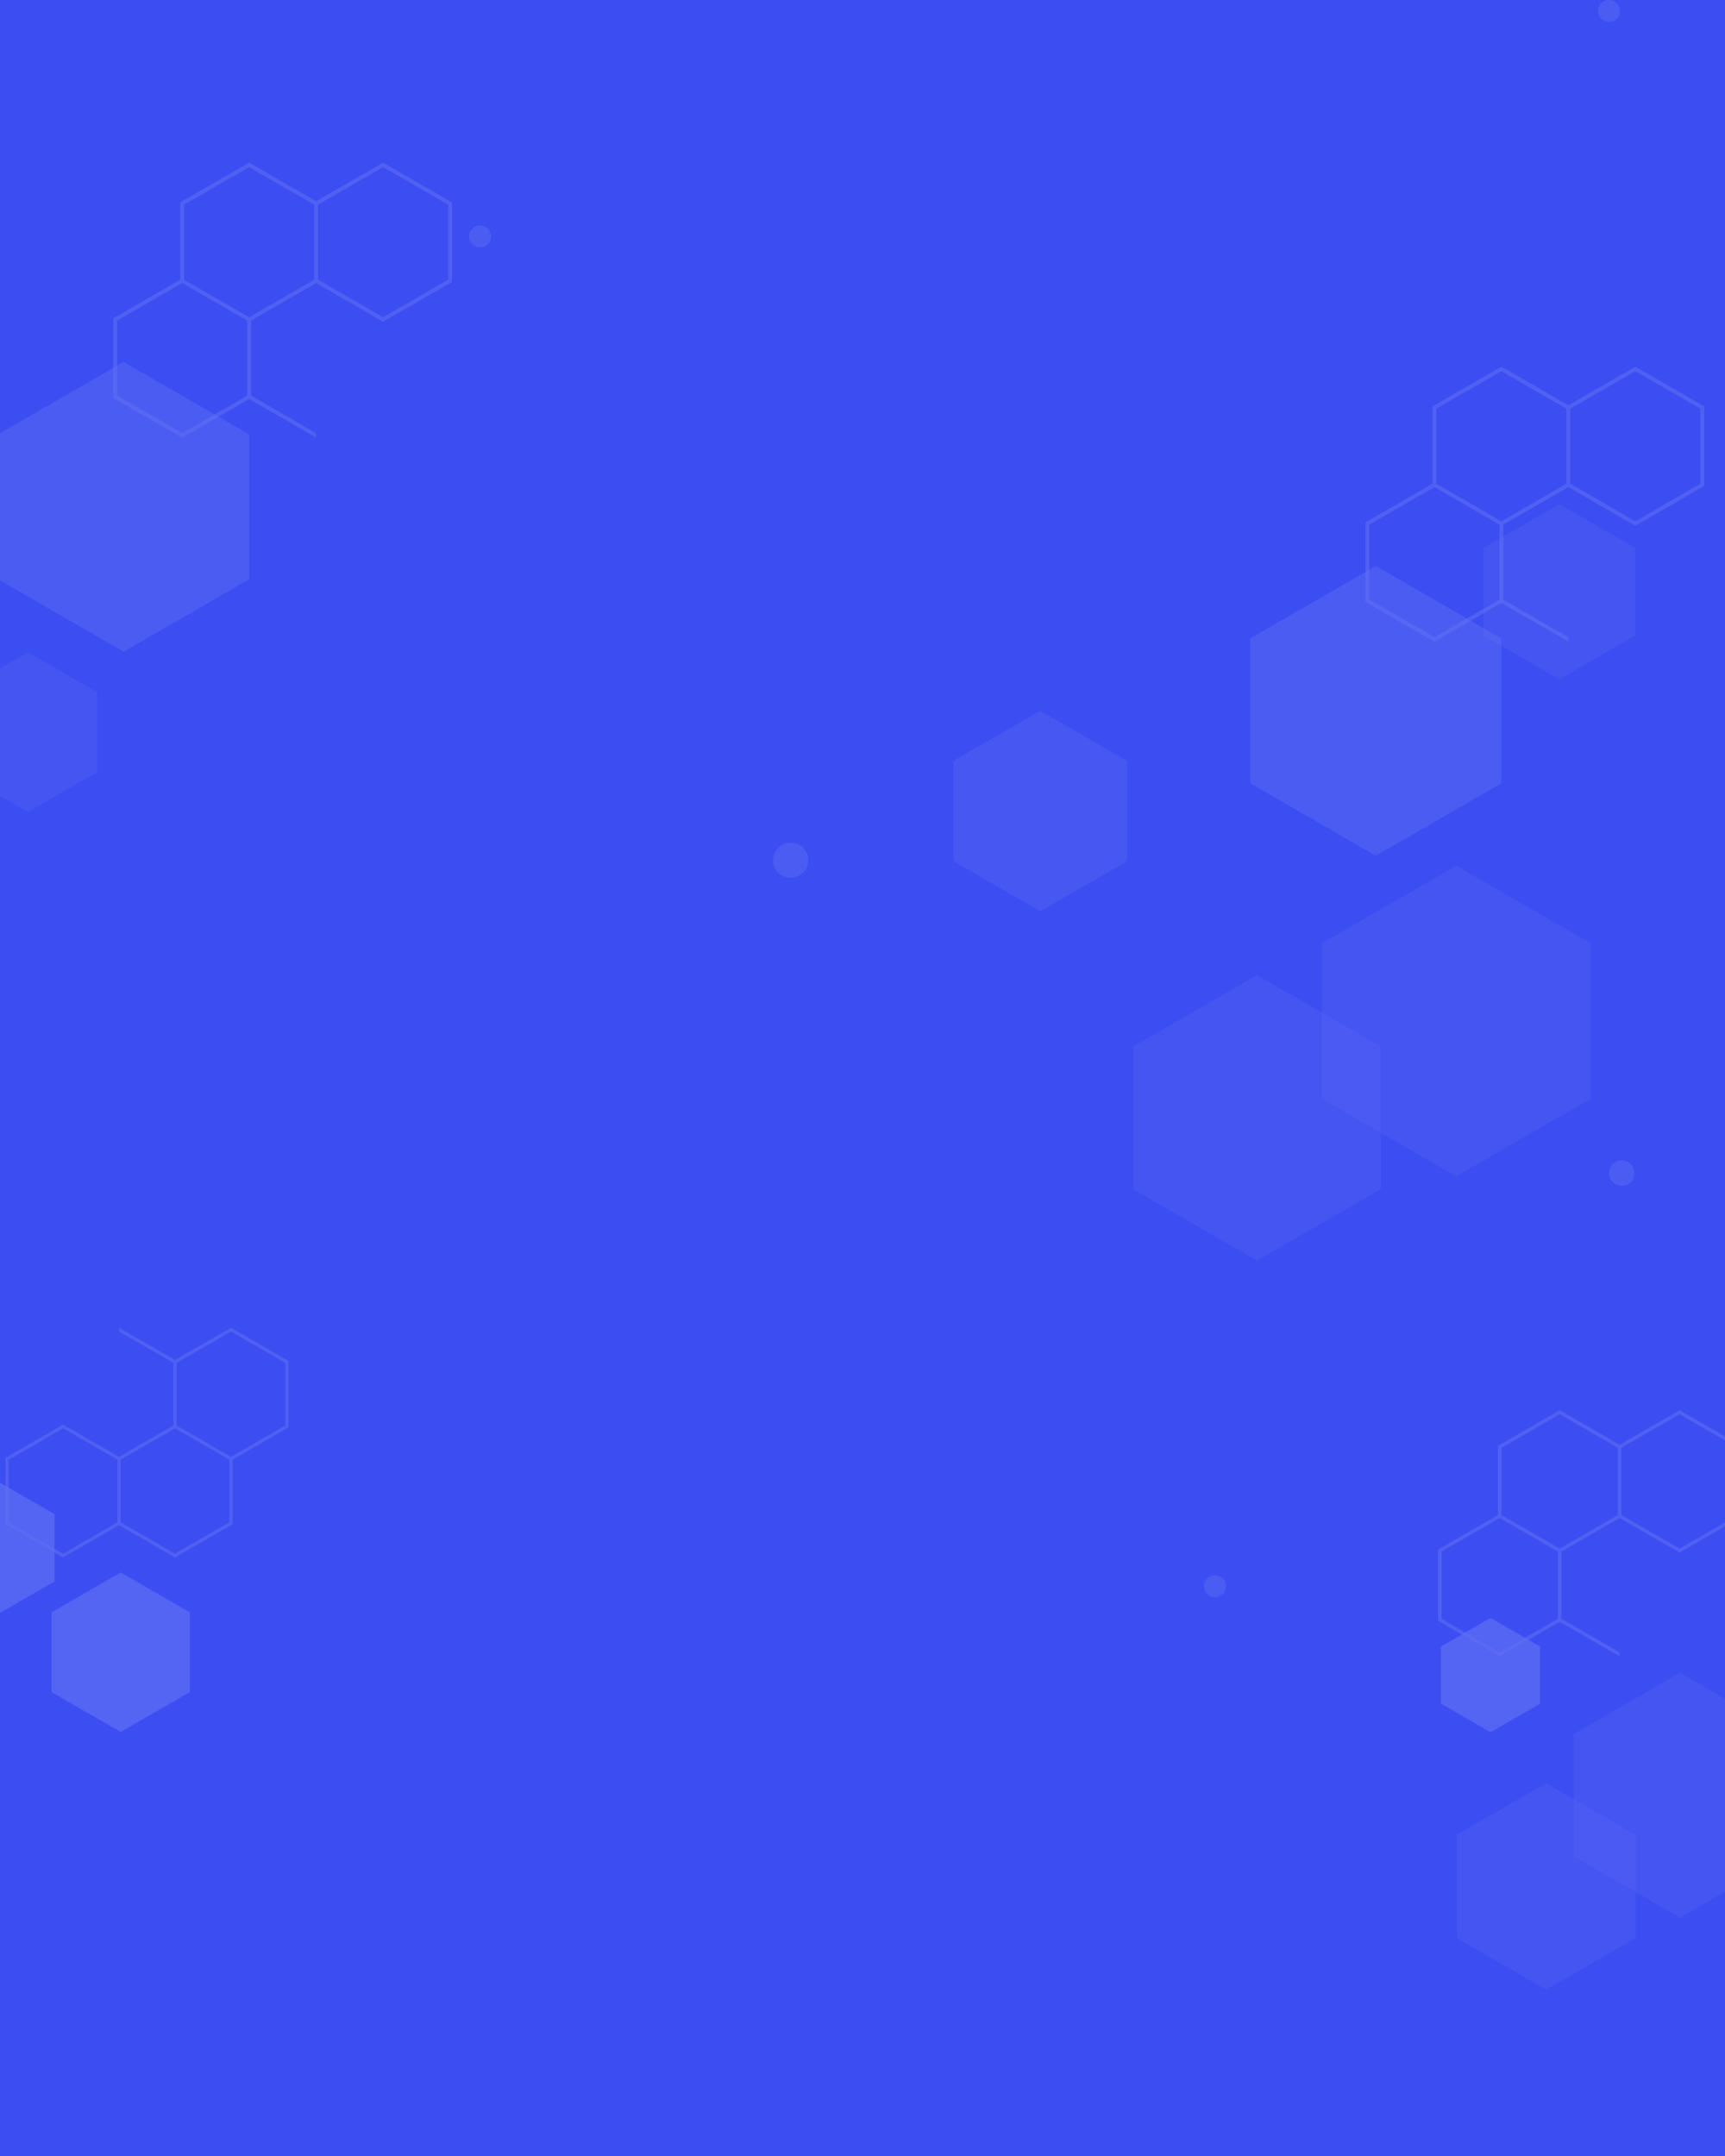 <svg width="1920" height="2400" viewBox="0 0 1920 2400" fill="none" xmlns="http://www.w3.org/2000/svg">
<rect x="0" y="0" width="1920" height="2400" fill="#333333" stroke="none"/>
<g clip-path="url(#clip0_352_2403)">
<rect width="1920" height="2400" fill="#3C4EF1"/>
<g opacity="0.2">
<g opacity="0.4">
<path d="M872.522 975.736C862.499 971.587 857.74 960.105 861.891 950.089C866.043 940.073 877.534 935.317 887.557 939.466C897.58 943.614 902.339 955.097 898.188 965.113C894.036 975.128 882.545 979.884 872.522 975.736Z" fill="white"/>
<path d="M1805.09 1320.14C1797.24 1320.14 1790.88 1313.78 1790.88 1305.94C1790.88 1298.09 1797.24 1291.74 1805.09 1291.74C1812.94 1291.74 1819.3 1298.09 1819.3 1305.94C1819.3 1313.78 1812.94 1320.14 1805.09 1320.14Z" fill="white"/>
<path d="M522.138 263.204C522.138 269.946 527.616 275.42 534.363 275.42C541.11 275.42 546.588 269.946 546.588 263.204C546.588 256.462 541.11 250.988 534.363 250.988C527.616 250.988 522.138 256.462 522.138 263.204Z" fill="white"/>
<path d="M1340 1765.79C1340 1772.53 1345.48 1778.01 1352.23 1778.01C1358.98 1778.01 1364.45 1772.53 1364.45 1765.79C1364.45 1759.05 1358.98 1753.57 1352.23 1753.57C1345.48 1753.57 1340 1759.05 1340 1765.79Z" fill="white"/>
<path d="M1778.65 12.216C1778.65 18.958 1784.13 24.432 1790.88 24.432C1797.63 24.432 1803.1 18.958 1803.1 12.216C1803.1 5.474 1797.63 0 1790.88 0C1784.13 0 1778.65 5.474 1778.65 12.216Z" fill="white"/>
</g>
<path opacity="0.4" d="M1391.57 871.942L1531.33 952.577L1671.09 871.942V710.673L1531.33 630.038L1391.57 710.673V871.942Z" fill="white"/>
<path opacity="0.6" d="M1603.88 1896.51L1659.06 1928.35L1714.25 1896.51V1832.83L1659.06 1800.99L1603.88 1832.83V1896.51Z" fill="white"/>
<path opacity="0.2" d="M1621.27 2157.4L1720.91 2214.87L1820.53 2157.4V2042.44L1720.91 1984.96L1621.27 2042.44V2157.4Z" fill="white"/>
<path opacity="0.3" d="M1061.24 958.528L1157.86 1014.27L1254.48 958.528V847.048L1157.86 791.308L1061.24 847.048V958.528Z" fill="white"/>
<path opacity="0.2" d="M1261.38 1323.88L1399.08 1403.32L1536.79 1323.88V1164.98L1399.08 1085.52L1261.38 1164.98V1323.88Z" fill="white"/>
<path opacity="0.2" d="M1751.77 2066.59L1869.96 2134.79L1988.14 2066.59V1930.23L1869.96 1862.05L1751.77 1930.23V2066.59Z" fill="white"/>
<path opacity="0.2" d="M1471.07 1223.01L1620.87 1309.44L1770.68 1223.01V1050.16L1620.87 963.734L1471.07 1050.16V1223.01Z" fill="white"/>
<path opacity="0.2" d="M-45.861 859.502L31.139 904L108.139 859.502V770.498L31.139 726L-45.861 770.498V859.502Z" fill="white"/>
<path opacity="0.6" d="M57.338 1883.62L134.315 1928.02L211.307 1883.62V1794.8L134.315 1750.38L57.338 1794.8V1883.62Z" fill="white"/>
<path opacity="0.6" d="M-69.001 1760.4L-4.099 1797.84L60.787 1760.4V1685.52L-4.099 1648.08L-69.001 1685.52V1760.4Z" fill="white"/>
<path opacity="0.5" d="M317.526 1586.84V1517.08L257.058 1482.19L196.59 1517.08V1586.84L257.058 1621.73L317.511 1586.84H317.526ZM134.316 1694.64L194.784 1729.52L255.252 1694.64V1624.88L194.784 1589.99L134.495 1624.77L134.316 1624.88V1694.65V1694.64ZM68.385 1586.84L70.206 1585.74L72.027 1586.84L132.48 1621.71L192.933 1586.84V1517.05L132.48 1482.18V1478L194.754 1513.89L257.028 1478L321.139 1514.96V1588.93L258.864 1624.86V1696.74L194.769 1733.75L132.495 1697.81L70.221 1733.75L6.111 1696.74V1622.77L68.385 1586.84ZM9.753 1694.65L70.206 1729.52L130.659 1694.65V1624.86L70.206 1589.99L9.753 1624.86V1694.65Z" fill="white"/>
<path opacity="0.5" d="M1604.48 1727.2V1801.96L1669.26 1839.34L1734.04 1801.96V1727.21L1669.26 1689.83L1604.48 1727.21V1727.2ZM1800.78 1611.71L1736 1574.33L1671.21 1611.71V1686.45L1736 1723.83L1800.58 1686.57L1800.78 1686.46V1611.71ZM1871.41 1727.2L1869.46 1728.38L1867.5 1727.2L1802.72 1689.83L1737.94 1727.2V1801.97L1802.72 1839.34V1843.81L1736 1805.36L1669.27 1843.81L1600.6 1804.21V1724.96L1667.32 1686.46V1609.45L1736 1569.81L1802.72 1608.3L1869.44 1569.81L1938.12 1609.45V1688.7L1871.4 1727.2H1871.41ZM1934.24 1611.69L1869.46 1574.33L1804.67 1611.69V1686.46L1869.46 1723.83L1934.24 1686.46V1611.69Z" fill="white"/>
<path opacity="0.2" d="M1651.16 707.451L1735.66 756.211L1820.16 707.451V609.961L1735.66 561.202L1651.16 609.961V707.451Z" fill="white"/>
<path opacity="0.5" d="M1524.16 583.993V667.507L1596.54 709.271L1668.92 667.507V584.008L1596.54 542.244L1524.16 583.993ZM1743.47 454.957L1671.09 413.207L1598.71 454.957V538.47L1671.09 580.234L1743.24 538.604L1743.45 538.485V454.972L1743.47 454.957ZM1822.38 583.993L1820.21 585.306L1818.03 583.993L1745.66 542.259L1673.3 583.993V667.521L1745.66 709.256V714.253L1671.12 671.295L1596.57 714.253L1519.84 670.012V581.472L1594.38 538.455V452.421L1671.12 408.121L1745.66 451.138L1820.21 408.121L1896.94 452.421V540.961L1822.4 583.978L1822.38 583.993ZM1892.57 454.942L1820.21 413.207L1747.84 454.942V538.47L1820.21 580.204L1892.57 538.47V454.942Z" fill="white"/>
<path opacity="0.4" d="M-2.234 644.821L137.524 725.456L277.283 644.821V483.552L137.524 402.917L-2.234 483.552V644.821Z" fill="white"/>
<path opacity="0.5" d="M130.359 356.872V440.385L202.739 482.15L275.118 440.385V356.887L202.739 315.123L130.359 356.872ZM349.662 227.836L277.283 186.086L204.903 227.836V311.349L277.283 353.113L349.438 311.483L349.647 311.364V227.85L349.662 227.836ZM428.58 356.872L426.4 358.185L424.221 356.872L351.857 315.138L279.492 356.872V440.4L351.857 482.135V487.132L277.313 444.174L202.769 487.132L126.03 442.891V354.351L200.574 311.334V225.3L277.313 181L351.857 224.017L426.4 181L503.139 225.3V313.84L428.595 356.857L428.58 356.872ZM498.765 227.821L426.4 186.086L354.036 227.821V311.349L426.4 353.083L498.765 311.349V227.821Z" fill="white"/>
</g>
</g>
<defs>
<clipPath id="clip0_352_2403">
<rect width="1920" height="2400" fill="white"/>
</clipPath>
</defs>
</svg>
